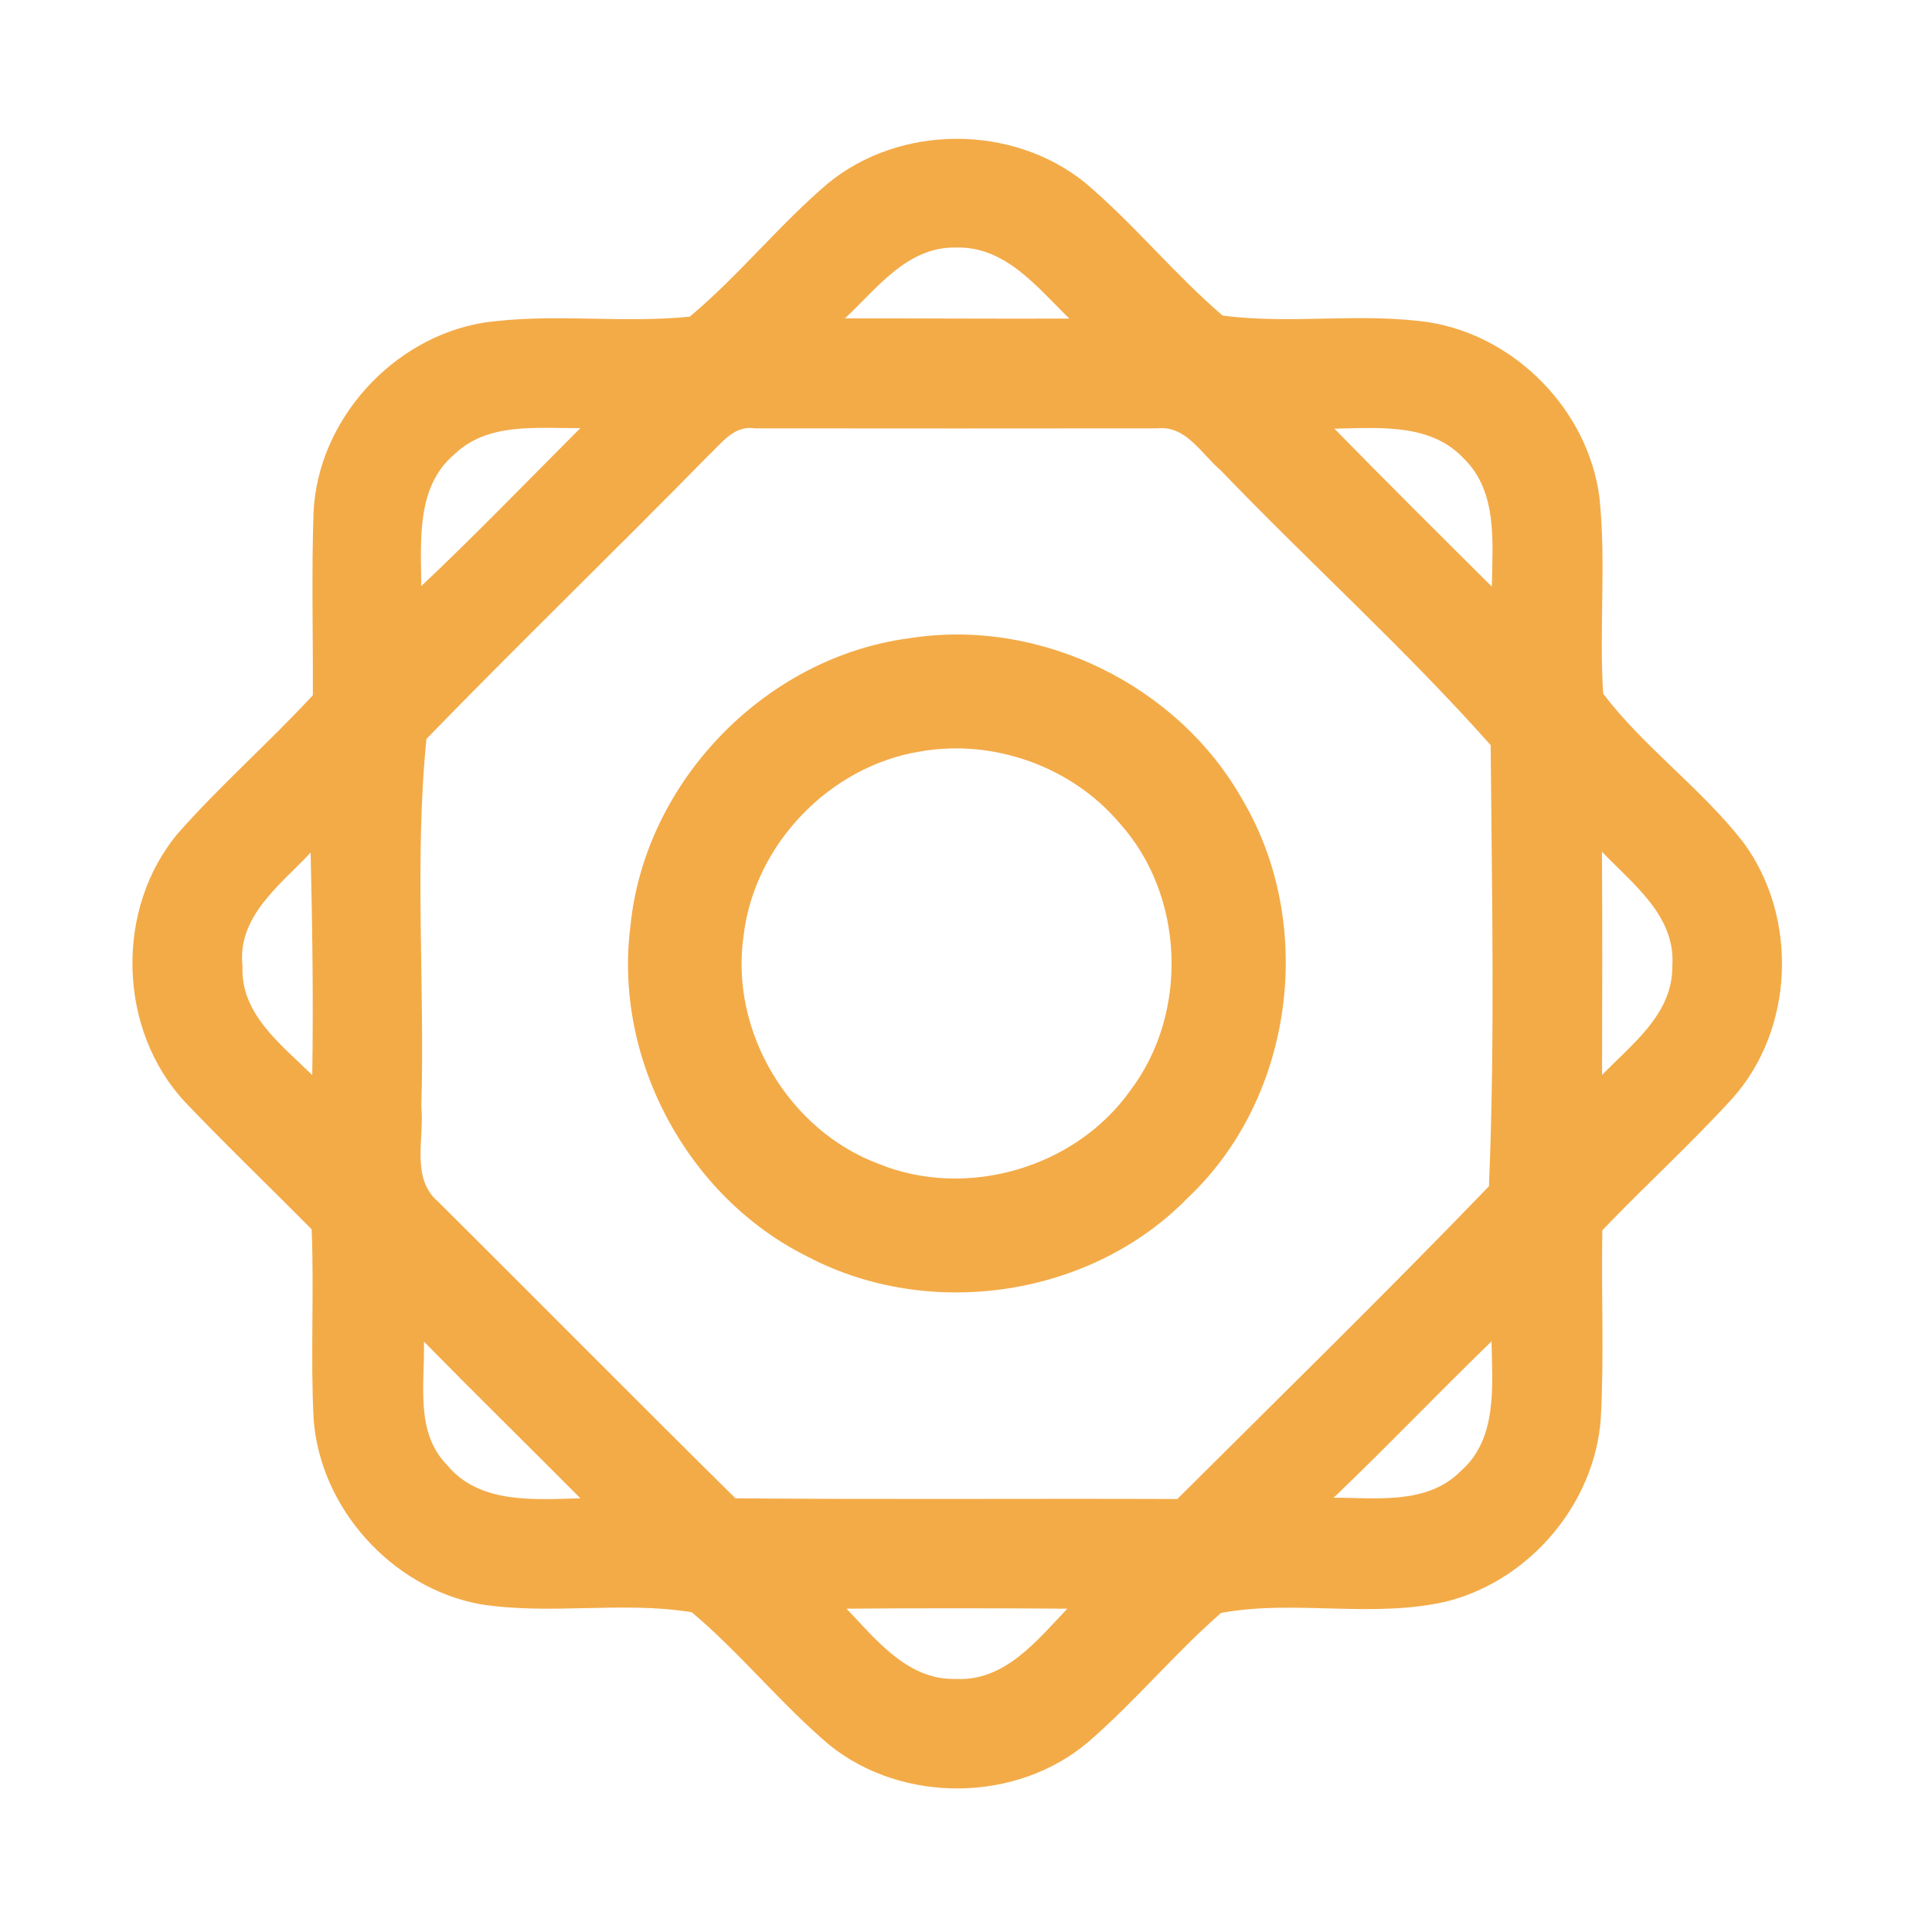 <?xml version="1.0" encoding="UTF-8" ?>
<!DOCTYPE svg PUBLIC "-//W3C//DTD SVG 1.1//EN" "http://www.w3.org/Graphics/SVG/1.1/DTD/svg11.dtd">
<svg width="192pt" height="192pt" viewBox="0 0 192 192" version="1.1" xmlns="http://www.w3.org/2000/svg">
<g id="#f3ab48ff">
<path fill="#f3ab48" opacity="1.00" d=" M 82.26 18.24 C 89.44 12.33 100.63 12.32 107.85 18.17 C 112.68 22.26 116.70 27.24 121.50 31.36 C 128.28 32.26 135.22 31.04 142.02 32.03 C 150.61 33.40 157.83 40.78 158.95 49.42 C 159.63 55.90 158.91 62.44 159.32 68.94 C 163.42 74.32 169.11 78.37 173.27 83.74 C 178.72 91.15 178.33 102.25 172.18 109.14 C 168.04 113.68 163.49 117.82 159.24 122.26 C 159.12 128.52 159.43 134.80 159.08 141.05 C 158.44 149.43 152.11 156.93 144.00 159.09 C 136.59 160.91 128.74 158.92 121.35 160.29 C 116.72 164.33 112.78 169.12 108.12 173.14 C 101.02 179.16 89.74 179.26 82.48 173.46 C 77.61 169.35 73.61 164.31 68.74 160.22 C 61.81 159.09 54.61 160.54 47.64 159.41 C 38.93 157.76 31.84 149.92 31.17 141.07 C 30.84 134.78 31.23 128.47 30.97 122.17 C 26.80 117.95 22.52 113.85 18.42 109.55 C 11.69 102.38 11.37 90.26 17.74 82.75 C 21.96 77.98 26.77 73.77 31.09 69.09 C 31.12 63.03 30.95 56.96 31.16 50.90 C 31.59 41.76 38.98 33.59 47.98 32.08 C 54.79 31.08 61.72 32.16 68.55 31.47 C 73.42 27.39 77.42 22.36 82.26 18.24 M 83.97 31.64 C 91.40 31.63 98.84 31.69 106.27 31.66 C 103.09 28.57 99.92 24.45 94.99 24.60 C 90.14 24.51 87.16 28.67 83.97 31.64 M 70.33 45.34 C 61.09 54.77 51.58 63.96 42.38 73.43 C 41.17 85.48 42.23 97.83 41.87 110.00 C 42.19 113.12 40.79 117.12 43.56 119.44 C 53.42 129.25 63.20 139.13 73.09 148.90 C 87.73 149.03 102.36 148.91 117.00 148.97 C 127.36 138.65 137.83 128.41 147.97 117.89 C 148.58 103.33 148.26 88.64 148.14 74.05 C 139.68 64.53 130.13 55.92 121.28 46.71 C 119.39 45.11 117.86 42.25 115.00 42.57 C 101.67 42.59 88.33 42.58 74.99 42.57 C 72.92 42.23 71.66 44.12 70.33 45.34 M 45.16 45.15 C 41.34 48.36 41.83 53.76 41.87 58.24 C 47.28 53.14 52.43 47.79 57.68 42.54 C 53.44 42.60 48.51 41.92 45.16 45.15 M 132.61 42.60 C 137.78 47.88 143.02 53.09 148.26 58.30 C 148.31 53.96 148.88 48.86 145.44 45.54 C 142.15 42.02 136.98 42.53 132.61 42.60 M 24.10 96.02 C 23.88 100.78 27.99 103.84 31.03 106.84 C 31.15 99.47 31.04 92.10 30.87 84.73 C 27.88 87.93 23.55 91.06 24.10 96.02 M 159.20 84.64 C 159.25 92.04 159.23 99.43 159.21 106.83 C 162.18 103.75 166.25 100.77 166.19 96.01 C 166.56 91.03 162.26 87.86 159.20 84.64 M 42.13 133.33 C 42.24 137.44 41.21 142.31 44.42 145.58 C 47.65 149.51 53.14 149.01 57.68 148.90 C 52.51 143.70 47.27 138.56 42.13 133.33 M 132.54 148.84 C 136.81 148.84 141.85 149.56 145.17 146.19 C 148.86 142.97 148.29 137.70 148.23 133.30 C 142.94 138.42 137.86 143.75 132.54 148.84 M 84.13 159.87 C 87.10 162.99 90.25 167.01 95.03 166.85 C 99.87 167.09 103.06 163.02 106.07 159.87 C 98.76 159.82 91.44 159.81 84.13 159.87 Z" />
<path fill="#f3ab48" opacity="1.00" d=" M 90.35 63.43 C 103.37 61.35 117.13 68.09 123.54 79.59 C 130.82 92.00 128.55 109.15 118.04 119.04 C 108.44 128.90 92.38 131.27 80.25 124.88 C 68.33 118.97 60.96 105.26 62.65 92.06 C 64.05 77.70 76.05 65.31 90.35 63.43 M 91.46 74.68 C 82.46 76.13 74.97 83.91 73.90 92.97 C 72.50 102.45 78.37 112.34 87.34 115.67 C 96.08 119.22 106.89 116.06 112.34 108.36 C 118.17 100.66 117.74 88.96 111.24 81.78 C 106.48 76.16 98.70 73.41 91.46 74.68 Z" />
</g>
</svg>
